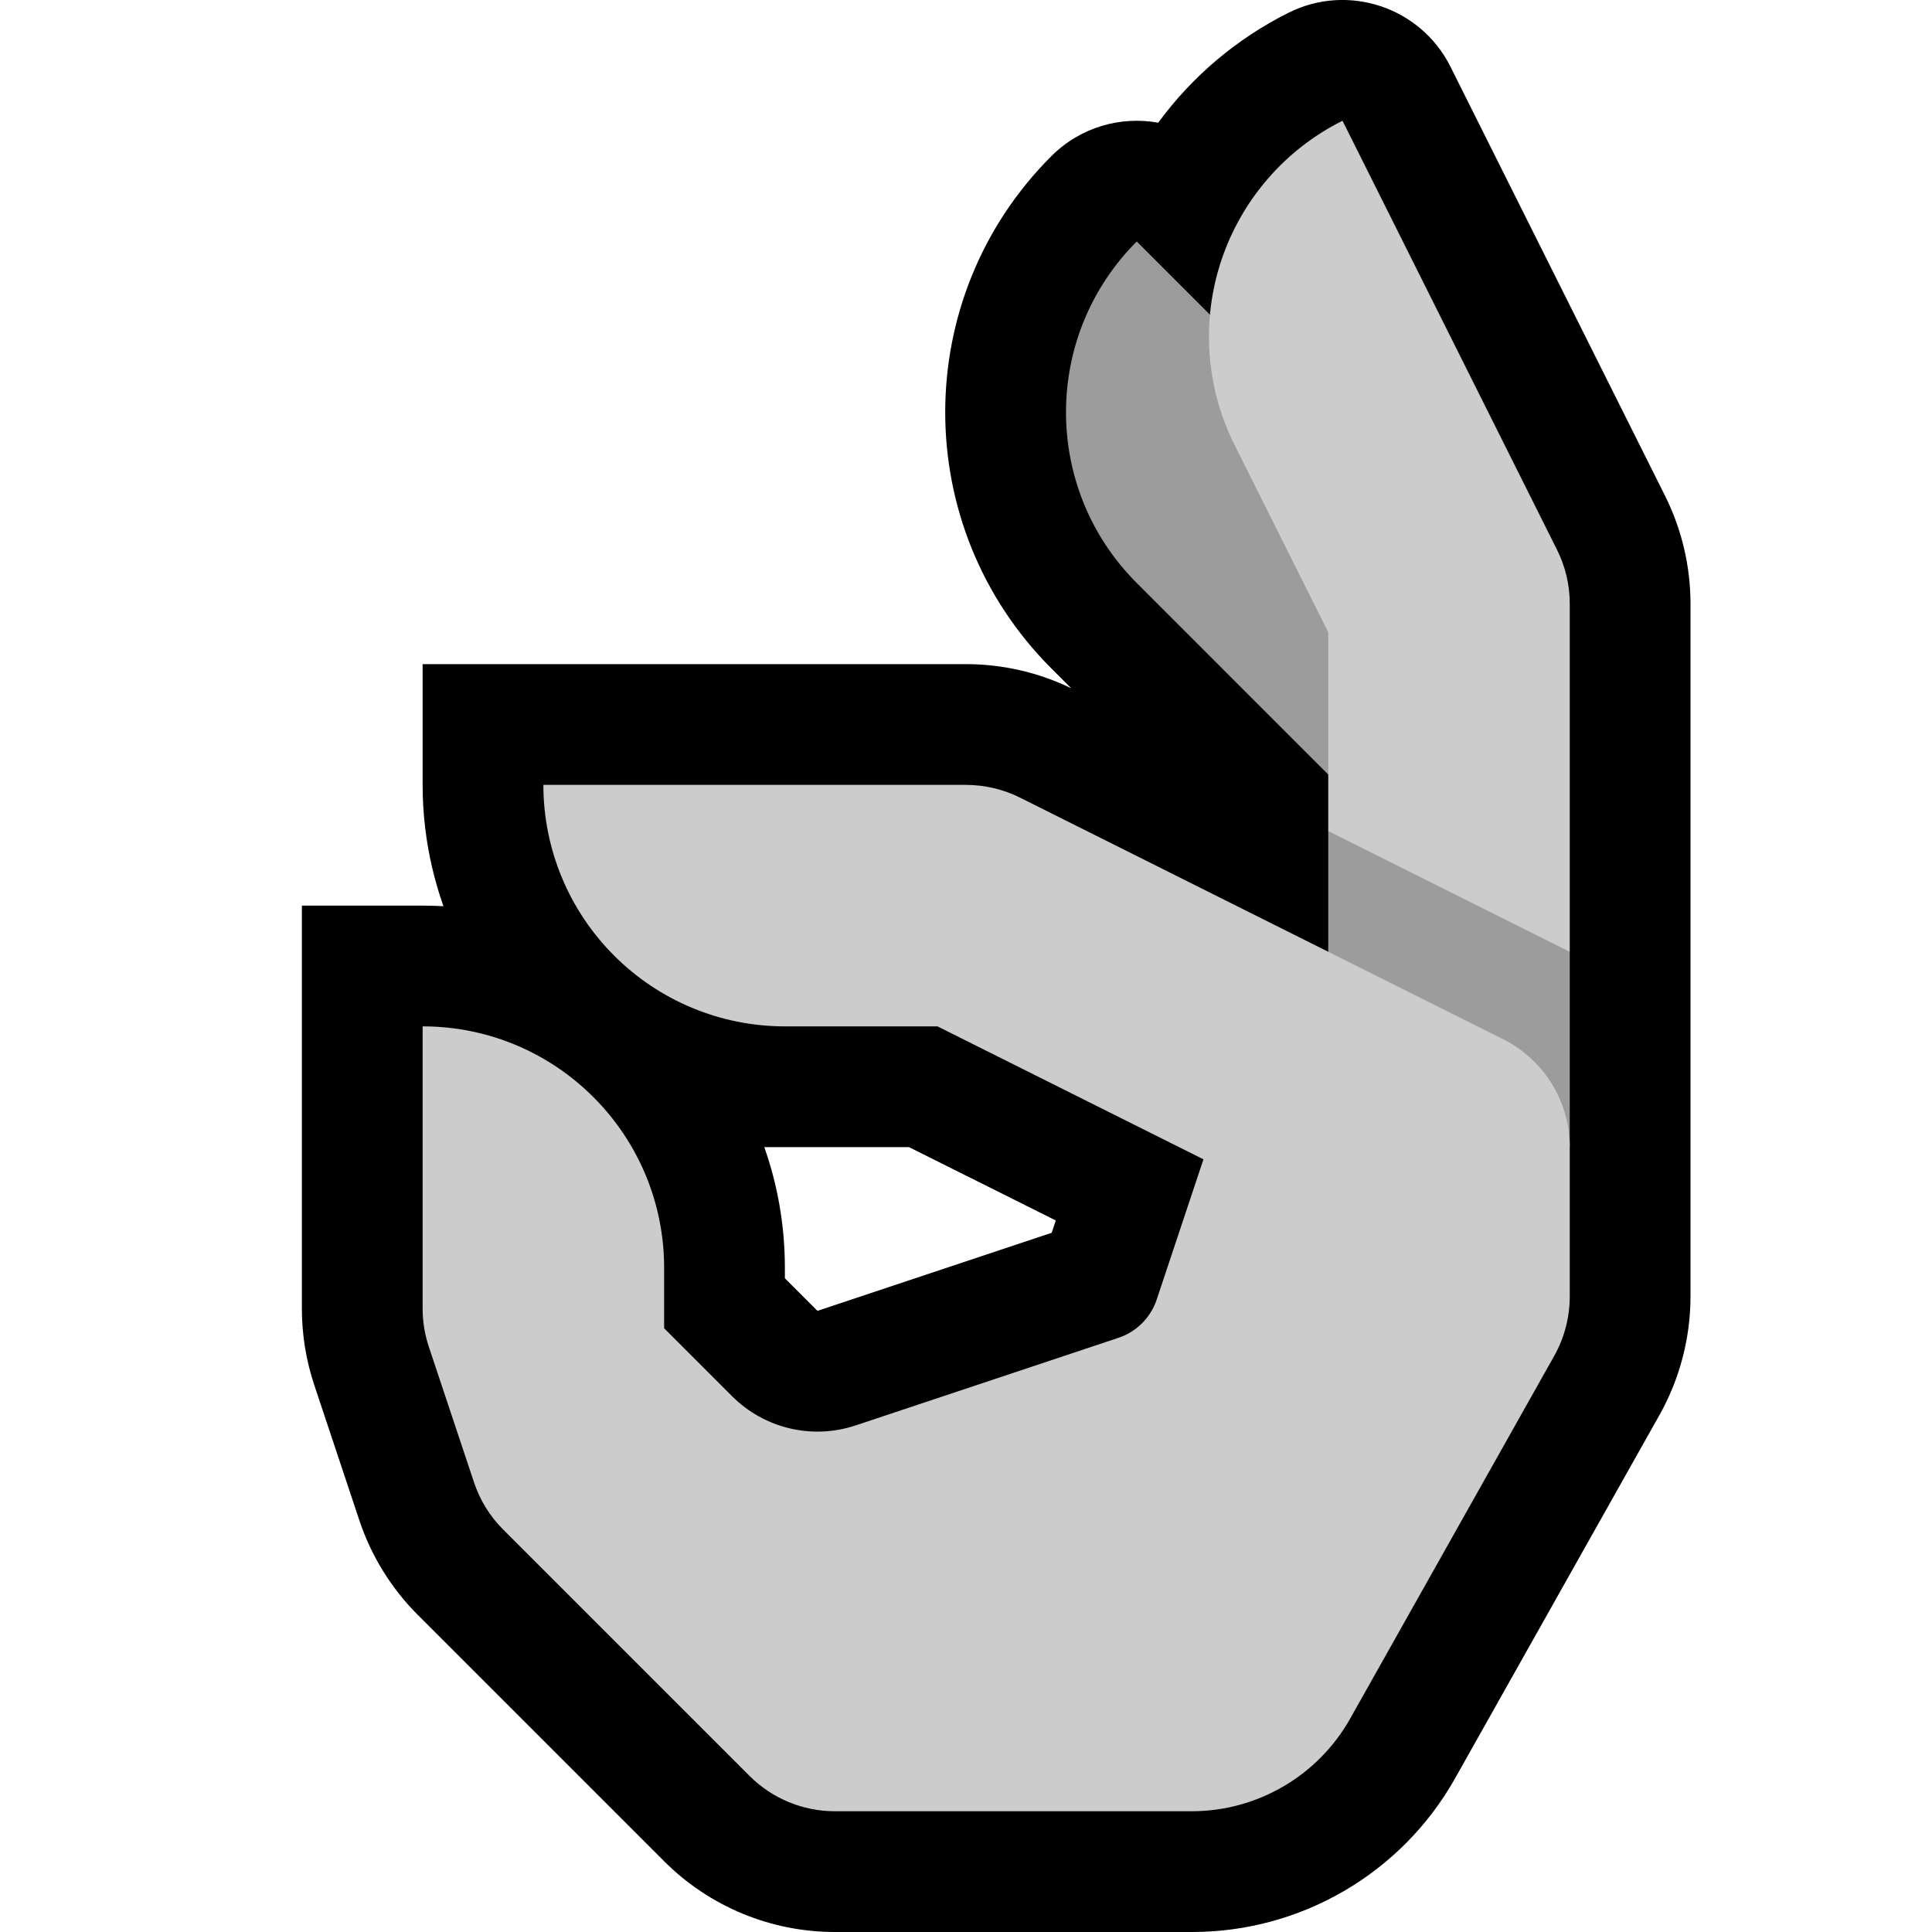 <?xml version="1.0" encoding="UTF-8" standalone="no"?>
<!DOCTYPE svg PUBLIC "-//W3C//DTD SVG 1.1//EN" "http://www.w3.org/Graphics/SVG/1.1/DTD/svg11.dtd">
<svg width="100%" height="100%" viewBox="0 0 32 32" version="1.1" xmlns="http://www.w3.org/2000/svg" xmlns:xlink="http://www.w3.org/1999/xlink" xml:space="preserve" xmlns:serif="http://www.serif.com/" style="fill-rule:evenodd;clip-rule:evenodd;stroke-linejoin:round;stroke-miterlimit:2;">

    <rect id="ok_hand--hmn-" serif:id="ok_hand [hmn]" x="0" y="0" width="32" height="32" style="fill:none;"/>
    <clipPath id="_clip1">
        <rect x="0" y="0" width="32" height="32"/>
    </clipPath>
    <g clip-path="url(#_clip1)">
        <g id="outline">
            <path d="M16,11c0.604,0 1.2,0.137 1.743,0.4l-0.33,-0.33c-2.343,-2.343 -2.343,-6.14 0,-8.483c0.001,-0.001 0.001,-0.001 0.001,-0.001c0.482,-0.482 1.147,-0.666 1.77,-0.554c0.559,-0.763 1.295,-1.389 2.156,-1.82c0.001,-0.001 0.002,-0.001 0.002,-0.001c0.988,-0.494 2.189,-0.093 2.683,0.895l3.553,7.105c0.277,0.556 0.422,1.168 0.422,1.789l0,11.471c0,0.69 -0.178,1.369 -0.516,1.97c-0.644,1.145 -2.339,4.158 -3.381,6.01c-0.885,1.575 -2.551,2.549 -4.358,2.549l-5.917,0c-1.06,0 -2.078,-0.421 -2.828,-1.172c-1.056,-1.055 -3.245,-3.245 -4.08,-4.08c-0.439,-0.439 -0.77,-0.974 -0.967,-1.563c-0.205,-0.617 -0.57,-1.712 -0.748,-2.245c-0.136,-0.407 -0.205,-0.835 -0.205,-1.265l0,-6.675l2,0c0.116,0 0.231,0.003 0.345,0.01l-0.006,-0.016c-0.143,-0.411 -0.243,-0.835 -0.295,-1.267c-0.03,-0.241 -0.044,-0.484 -0.044,-0.727c0,-0.667 0,-1.333 0,-2l9,0Zm-3.341,8c0.221,0.626 0.341,1.299 0.341,2l0,0.172l0.54,0.54l3.879,-1.293l0.068,-0.204l-2.431,-1.215l-2.397,0Z"/>
        </g>
        <g id="emoji">
            <path d="M22.37,13.199l-3.543,-3.544c-1.561,-1.561 -1.561,-4.092 0,-5.654c0.001,-0.001 0.001,-0.001 0.001,-0.001l5.172,5.172l0,4.762l1.71,1.066c0.097,0.255 0.193,0.509 0.29,0.764l0,3.236l-2.472,0l-1.528,-0.764l0,-4.472l0.37,-0.565Z" style="fill:#9C9C9C;fill-rule:nonzero;"/>
            <path d="M22,13.764l0,-3.292c0,0 -0.759,-1.518 -1.554,-3.107c-0.474,-0.949 -0.552,-2.047 -0.217,-3.052c0.336,-1.006 1.057,-1.838 2.005,-2.312c0.001,-0.001 0.002,-0.001 0.002,-0.001c0,0 2.759,5.518 3.553,7.106c0.139,0.277 0.211,0.584 0.211,0.894l0,5.764l-4,-2Z" style="fill:#CCCCCC;"/>
            <path d="M13,17c-1.061,0 -2.078,-0.421 -2.828,-1.172c-0.751,-0.75 -1.172,-1.767 -1.172,-2.828l7,0c0.155,0.001 0.309,0.018 0.46,0.054c0.15,0.035 0.296,0.088 0.434,0.157l7.975,3.988c0.669,0.323 1.131,1.009 1.131,1.801l0,2.471c0,0.347 -0.089,0.688 -0.259,0.99c-0.643,1.143 -2.335,4.15 -3.377,6.003c-0.534,0.949 -1.538,1.536 -2.627,1.536l-5.909,0c-0.53,0 -1.039,-0.211 -1.414,-0.586c-1.055,-1.055 -3.245,-3.245 -4.08,-4.08c-0.22,-0.22 -0.385,-0.487 -0.483,-0.782c-0.206,-0.617 -0.571,-1.712 -0.748,-2.244c-0.068,-0.204 -0.103,-0.418 -0.103,-0.633l0,-4.675l0.026,0c2.197,0.014 3.974,1.799 3.974,4l0,1c0,0 0.588,0.588 1.126,1.126c0.536,0.536 1.328,0.723 2.047,0.483c1.325,-0.442 3.42,-1.14 4.353,-1.451c0.298,-0.099 0.533,-0.334 0.632,-0.632l0.775,-2.324l-4.405,-2.202l-2.528,0Z" style="fill:#CCCCCC;"/>
        </g>
    </g>
</svg>
